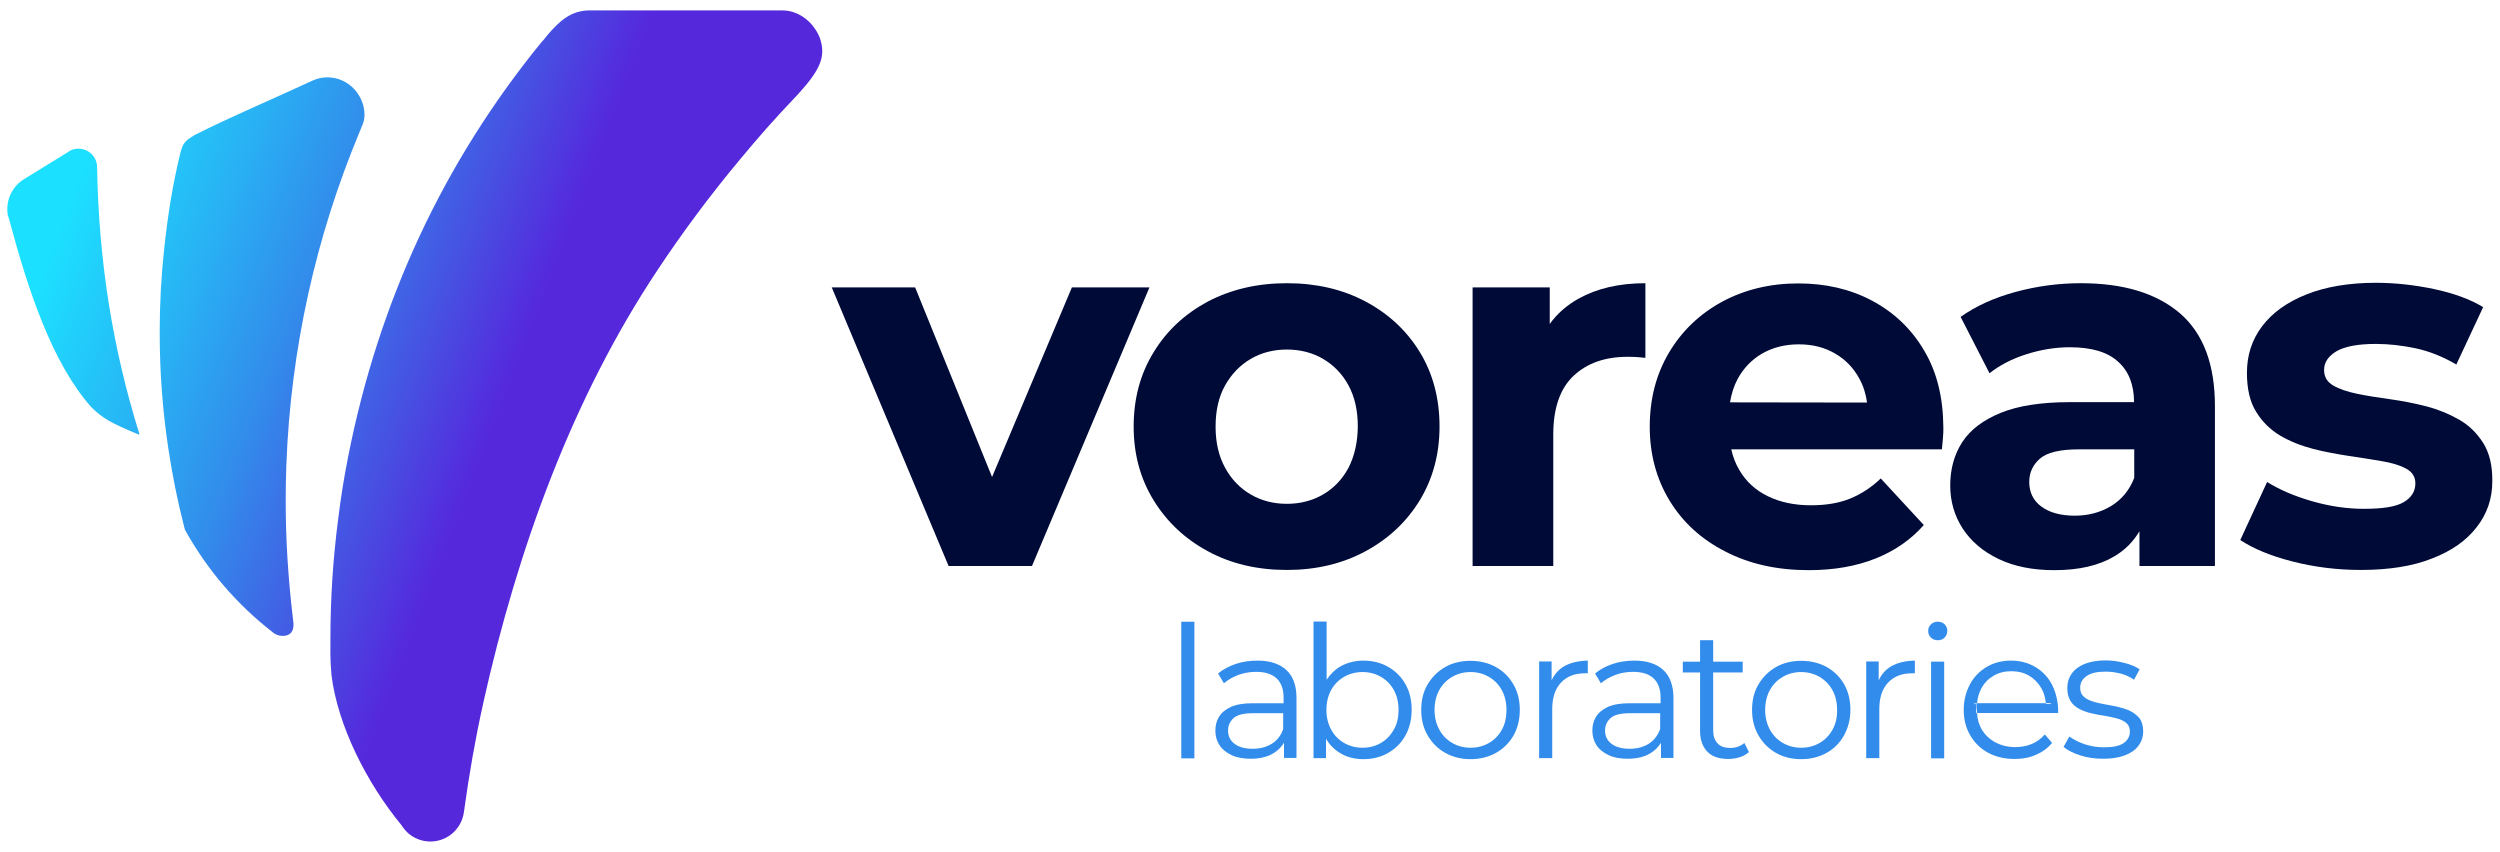 <?xml version="1.0" encoding="utf-8"?>
<!-- Generator: Adobe Illustrator 25.3.1, SVG Export Plug-In . SVG Version: 6.00 Build 0)  -->
<svg version="1.1" id="Layer_1" xmlns="http://www.w3.org/2000/svg" xmlns:xlink="http://www.w3.org/1999/xlink" x="0px" y="0px"
	 viewBox="0 0 1202.3 409.7" style="enable-background:new 0 0 1202.3 409.7;" xml:space="preserve">
<style type="text/css">
	.st0{fill:#000A37;}
	.st1{fill:#328CEB;}
	.st2{fill:url(#SVGID_1_);}
	.st3{fill:url(#SVGID_2_);}
	.st4{fill:url(#SVGID_3_);}
</style>
<g>
	<g>
		<polygon class="st0" points="515.5,138.2 477.1,229.4 440.1,138.2 400,138.2 456.2,272.2 496.3,272.2 552.8,138.2 		"/>
		<g>
			<path class="st0" d="M682.8,169.3c-6.3-10.3-15-18.4-26.1-24.3c-11.1-5.9-23.7-8.8-37.8-8.8c-14.3,0-26.9,3-38,8.8
				c-11,5.9-19.8,14-26.1,24.4c-6.4,10.4-9.6,22.3-9.6,35.7c0,13.3,3.2,25.1,9.6,35.5c6.4,10.4,15.1,18.6,26.1,24.5
				c11,6,23.7,9,38,9c14.1,0,26.7-3,37.8-9c11.1-6,19.8-14.2,26.1-24.5c6.3-10.4,9.5-22.2,9.5-35.5
				C692.3,191.6,689.1,179.6,682.8,169.3z M648.5,225c-3,5.6-7.1,9.8-12.2,12.8c-5.2,3-11,4.5-17.4,4.5s-12.3-1.5-17.4-4.5
				c-5.2-3-9.3-7.3-12.3-12.8c-3.1-5.6-4.6-12.2-4.6-19.8c0-7.8,1.5-14.4,4.6-19.9c3.1-5.5,7.2-9.7,12.3-12.7c5.1-3,11-4.5,17.4-4.5
				s12.3,1.5,17.4,4.5c5.1,3,9.2,7.2,12.2,12.7s4.5,12.1,4.5,19.9C652.9,212.8,651.4,219.4,648.5,225z"/>
		</g>
		<path class="st0" d="M708.2,138.2v134h38.8v-63.2c0-12.8,3.3-22.2,9.8-28.3s15.2-9.1,25.8-9.1c1.5,0,2.9,0,4.2,0.1
			c1.3,0.1,2.8,0.2,4.5,0.4v-35.9c-12.6,0-23.3,2.5-32.1,7.4c-5.6,3.1-10.3,7.2-13.9,12.2v-17.6H708.2z"/>
		<g>
			<path class="st0" d="M925.3,168.5c-6.1-10.4-14.5-18.3-25-23.9s-22.4-8.3-35.5-8.3c-13.6,0-25.8,3-36.6,8.8
				c-10.8,5.9-19.3,14-25.5,24.4c-6.2,10.4-9.3,22.3-9.3,35.7c0,13.3,3.2,25.1,9.5,35.5c6.3,10.4,15.2,18.6,26.8,24.5
				c11.5,6,24.9,9,40.2,9c12.1,0,22.8-1.9,32.1-5.6c9.3-3.7,17-9.1,23.2-16.1l-20.7-22.4c-4.5,4.3-9.4,7.5-14.8,9.7
				c-5.4,2.2-11.7,3.2-18.8,3.2c-8,0-14.9-1.5-20.8-4.4c-5.9-2.9-10.5-7.1-13.7-12.7c-1.8-3-3-6.3-3.8-9.8h101.3
				c0.2-1.7,0.3-3.4,0.5-5.4c0.2-1.9,0.2-3.6,0.2-5.1C934.5,191.2,931.5,178.8,925.3,168.5z M832,193.5c0.7-4.2,1.9-8,3.7-11.3
				c2.8-5.2,6.8-9.3,11.8-12.2c5.1-2.9,10.9-4.4,17.6-4.4s12.4,1.5,17.4,4.4c5,2.9,8.9,6.9,11.7,12.1c1.9,3.4,3.1,7.2,3.7,11.5
				L832,193.5L832,193.5z"/>
		</g>
		<g>
			<path class="st0" d="M1048.3,150.6c-11.3-9.6-27.1-14.4-47.6-14.4c-10.6,0-21.1,1.4-31.4,4.2c-10.3,2.8-19.1,6.8-26.4,12
				l13.9,27.1c4.8-3.8,10.7-6.9,17.6-9.1s13.9-3.4,21-3.4c10.5,0,18.2,2.3,23.3,7c5.1,4.6,7.6,11.1,7.6,19.4h-30.9
				c-13.6,0-24.7,1.7-33.1,5.1s-14.7,8.1-18.6,14.1s-5.8,13-5.8,20.9c0,7.6,2,14.5,6,20.7c4,6.1,9.7,11,17.2,14.6
				c7.5,3.6,16.4,5.4,26.9,5.4c11.8,0,21.4-2.2,28.9-6.7c5.1-3,9-7,12-12v16.7h36.3v-76.4C1065.3,175.3,1059.6,160.3,1048.3,150.6z
				 M1026.4,229.8c-2.3,6-6.1,10.5-11.2,13.6c-5.2,3.1-11,4.6-17.4,4.6c-6.8,0-12.2-1.5-16.1-4.4c-3.9-2.9-5.8-6.9-5.8-11.8
				c0-4.5,1.7-8.2,5.1-11.2c3.4-3,9.7-4.5,18.8-4.5h26.6L1026.4,229.8L1026.4,229.8z"/>
		</g>
		<path class="st0" d="M1194.2,213c-3-4.7-6.8-8.5-11.6-11.2c-4.7-2.7-10-4.9-15.8-6.4c-5.8-1.5-11.6-2.6-17.3-3.4
			c-5.7-0.8-11-1.6-15.8-2.6c-4.8-1-8.7-2.3-11.6-4c-2.9-1.7-4.4-4.1-4.4-7.5c0-3.6,2-6.6,6-9c4-2.3,10.3-3.5,18.9-3.5
			c6.1,0,12.5,0.7,19.1,2.1s13.1,4,19.6,7.8l12.9-27.6c-6.3-3.8-14.2-6.7-23.7-8.7c-9.5-2-18.8-3-27.9-3c-12.9,0-24.1,1.9-33.4,5.6
			c-9.3,3.7-16.4,8.8-21.3,15.3s-7.3,13.9-7.3,22.4c0,7.6,1.4,13.9,4.4,18.7c2.9,4.8,6.8,8.6,11.6,11.5c4.8,2.8,10.1,4.9,15.9,6.4
			s11.6,2.5,17.3,3.4c5.7,0.8,11,1.7,15.8,2.5s8.7,2,11.6,3.6c2.9,1.6,4.4,3.9,4.4,7.1c0,3.8-1.9,6.8-5.6,9
			c-3.7,2.2-10.1,3.2-19.1,3.2c-8.1,0-16.4-1.2-24.8-3.6c-8.4-2.4-15.7-5.5-21.8-9.3l-12.9,27.9c6.1,4.1,14.5,7.6,25,10.3
			s21.5,4.1,33,4.1c13.4,0,24.9-1.8,34.2-5.5c9.4-3.6,16.6-8.7,21.5-15.1c5-6.4,7.5-13.7,7.5-22
			C1198.7,223.9,1197.2,217.8,1194.2,213z"/>
	</g>
	<g>
		<rect x="568.1" y="299" class="st1" width="6.3" height="65.7"/>
		<path class="st1" d="M618.6,322.2c-3.3-3-7.9-4.5-13.9-4.5c-3.7,0-7.1,0.5-10.4,1.6c-3.3,1.1-6.1,2.6-8.5,4.6l2.8,4.7
			c1.9-1.6,4.2-3,6.9-4s5.6-1.5,8.6-1.5c4.4,0,7.7,1.1,9.9,3.2c2.2,2.1,3.3,5.2,3.3,9.1v2.8h-14.8c-4.4,0-8,0.6-10.6,1.8
			c-2.6,1.2-4.5,2.8-5.7,4.8c-1.2,2-1.7,4.2-1.7,6.6c0,2.7,0.7,5,2,7s3.3,3.6,5.9,4.8s5.6,1.7,9.1,1.7c4.4,0,8.1-0.9,11-2.7
			c2.1-1.3,3.8-3,5-5v7.3h6v-28.9C623.5,329.7,621.9,325.2,618.6,322.2z M611.6,357.7c-2.6,1.6-5.6,2.4-9.2,2.4
			c-3.7,0-6.6-0.8-8.7-2.4c-2.1-1.6-3.1-3.7-3.1-6.4c0-2.4,0.9-4.3,2.6-5.9s4.8-2.4,9.3-2.4h14.6v7.6
			C616.1,353.7,614.2,356.1,611.6,357.7z"/>
		<path class="st1" d="M675.9,329c-2-3.5-4.8-6.3-8.3-8.3s-7.5-3-11.9-3c-4,0-7.6,0.9-10.9,2.7c-2.8,1.6-5,3.8-6.8,6.5v-28h-6.3
			v65.7h6v-9.3c1.8,3,4.1,5.3,7,7c3.2,1.9,6.9,2.8,11,2.8c4.4,0,8.4-1,11.9-3c3.5-2,6.3-4.8,8.3-8.4c2-3.6,3-7.7,3-12.4
			C678.9,336.7,677.9,332.5,675.9,329z M670.3,350.9c-1.5,2.7-3.6,4.9-6.2,6.4c-2.6,1.5-5.5,2.3-8.8,2.3c-3.3,0-6.3-0.8-8.9-2.3
			c-2.6-1.5-4.7-3.6-6.2-6.4c-1.5-2.7-2.3-5.9-2.3-9.5c0-3.7,0.8-6.8,2.3-9.6c1.5-2.7,3.6-4.8,6.2-6.3c2.6-1.5,5.6-2.3,8.9-2.3
			c3.3,0,6.2,0.8,8.8,2.3c2.6,1.5,4.7,3.6,6.2,6.3c1.5,2.7,2.3,5.9,2.3,9.6C672.6,345,671.9,348.2,670.3,350.9z"/>
		<g>
			<g>
				<path class="st1" d="M727.8,329.1c-2-3.5-4.8-6.3-8.4-8.3c-3.6-2-7.7-3-12.3-3c-4.5,0-8.6,1-12.1,3s-6.3,4.8-8.4,8.3
					s-3.1,7.6-3.1,12.3c0,4.6,1,8.7,3.1,12.3c2.1,3.6,4.9,6.4,8.5,8.4s7.6,3,12.1,3c4.5,0,8.6-1,12.2-3c3.6-2,6.4-4.8,8.5-8.4
					c2-3.6,3-7.7,3-12.3C730.9,336.7,729.9,332.6,727.8,329.1z M722.3,350.9c-1.5,2.7-3.6,4.9-6.2,6.4c-2.6,1.5-5.6,2.3-8.9,2.3
					c-3.2,0-6.2-0.8-8.8-2.3c-2.6-1.5-4.7-3.6-6.2-6.4c-1.5-2.7-2.3-5.9-2.3-9.5c0-3.7,0.8-6.8,2.3-9.6c1.5-2.7,3.6-4.8,6.2-6.3
					c2.6-1.5,5.5-2.3,8.8-2.3s6.2,0.8,8.8,2.3s4.7,3.6,6.2,6.3s2.3,5.9,2.3,9.6C724.5,345,723.8,348.2,722.3,350.9z"/>
			</g>
		</g>
		<path class="st1" d="M752.1,320.5c-2.7,1.6-4.6,3.9-5.9,6.7v-9.1h-6v46.5h6.3V341c0-5.5,1.4-9.7,4.2-12.7c2.8-3,6.6-4.5,11.5-4.5
			c0.2,0,0.5,0,0.7,0c0.2,0,0.5,0,0.7,0v-6.1C759,317.8,755.2,318.7,752.1,320.5z"/>
		<path class="st1" d="M799.9,322.2c-3.3-3-7.9-4.5-13.9-4.5c-3.7,0-7.1,0.5-10.4,1.6c-3.3,1.1-6.1,2.6-8.5,4.6l2.8,4.7
			c1.9-1.6,4.2-3,6.9-4c2.7-1,5.6-1.5,8.6-1.5c4.4,0,7.7,1.1,9.9,3.2c2.2,2.1,3.3,5.2,3.3,9.1v2.8h-14.8c-4.4,0-8,0.6-10.6,1.8
			c-2.6,1.2-4.5,2.8-5.7,4.8c-1.2,2-1.7,4.2-1.7,6.6c0,2.7,0.7,5,2,7s3.3,3.6,5.9,4.8s5.6,1.7,9.1,1.7c4.4,0,8.1-0.9,11-2.7
			c2.1-1.3,3.8-3,5-5v7.3h6v-28.9C804.8,329.7,803.1,325.2,799.9,322.2z M792.9,357.7c-2.6,1.6-5.6,2.4-9.2,2.4
			c-3.7,0-6.6-0.8-8.7-2.4c-2.1-1.6-3.1-3.7-3.1-6.4c0-2.4,0.9-4.3,2.6-5.9s4.8-2.4,9.3-2.4h14.6v7.6
			C797.3,353.7,795.4,356.1,792.9,357.7z"/>
		<path class="st1" d="M838.9,357.3c-1.8,1.6-4.1,2.4-6.9,2.4c-2.6,0-4.6-0.7-6-2.2c-1.4-1.5-2.1-3.6-2.1-6.3v-27.8h14.2v-5.2h-14.2
			v-10.3h-6.3v10.3h-8.3v5.2h8.3v28.1c0,4.3,1.2,7.6,3.5,10s5.7,3.5,10.1,3.5c1.8,0,3.6-0.3,5.4-0.8c1.7-0.5,3.2-1.4,4.5-2.5
			L838.9,357.3z"/>
		<g>
			<g>
				<path class="st1" d="M886.9,329.1c-2-3.5-4.8-6.3-8.4-8.3c-3.6-2-7.7-3-12.3-3c-4.5,0-8.6,1-12.1,3s-6.3,4.8-8.4,8.3
					s-3.1,7.6-3.1,12.3c0,4.6,1,8.7,3.1,12.3c2.1,3.6,4.9,6.4,8.4,8.4s7.6,3,12.1,3c4.5,0,8.6-1,12.2-3c3.6-2,6.4-4.8,8.4-8.4
					c2-3.6,3.1-7.7,3.1-12.3C889.9,336.7,888.9,332.6,886.9,329.1z M881.3,350.9c-1.5,2.7-3.6,4.9-6.2,6.4c-2.6,1.5-5.6,2.3-8.9,2.3
					c-3.2,0-6.2-0.8-8.8-2.3c-2.6-1.5-4.7-3.6-6.2-6.4c-1.5-2.7-2.3-5.9-2.3-9.5c0-3.7,0.8-6.8,2.3-9.6c1.5-2.7,3.6-4.8,6.2-6.3
					c2.6-1.5,5.6-2.3,8.8-2.3s6.2,0.8,8.8,2.3s4.7,3.6,6.2,6.3s2.3,5.9,2.3,9.6C883.6,345,882.8,348.2,881.3,350.9z"/>
			</g>
		</g>
		<path class="st1" d="M909.4,320.5c-2.7,1.6-4.6,3.9-5.9,6.7v-9.1h-6v46.5h6.3V341c0-5.5,1.4-9.7,4.2-12.7s6.6-4.5,11.5-4.5
			c0.2,0,0.5,0,0.7,0c0.2,0,0.5,0,0.7,0v-6.1C916.3,317.8,912.5,318.7,909.4,320.5z"/>
		<g>
			<g>
				<path class="st1" d="M935.2,300.2c-0.9-0.8-2-1.2-3.3-1.2s-2.4,0.4-3.3,1.3c-0.9,0.9-1.3,1.9-1.3,3.1c0,1.2,0.4,2.3,1.3,3.2
					s2,1.3,3.3,1.3c1.4,0,2.5-0.4,3.3-1.3c0.9-0.9,1.3-2,1.3-3.3C936.5,302.1,936,301.1,935.2,300.2z"/>
				<rect x="928.7" y="318.2" class="st1" width="6.3" height="46.5"/>
			</g>
		</g>
		<path class="st1" d="M986.1,338.6h-2.6c0.1,0.6,0.1,1.2,0.1,1.9L986.1,338.6z"/>
		<g>
			<g>
				<path class="st1" d="M950.4,340.7c0-0.7,0.1-1.4,0.1-2H949v4.7h1.4c0-0.5-0.1-1.1-0.1-1.7L950.4,340.7L950.4,340.7z"/>
				<path class="st1" d="M986.1,338.6h-2.6c0.1,0.6,0.1,1.2,0.1,1.9L986.1,338.6z"/>
				<path class="st1" d="M986.7,329c-1.9-3.6-4.6-6.3-8-8.3s-7.3-3-11.6-3c-4.3,0-8.2,1-11.6,3c-3.4,2-6.2,4.8-8.1,8.4
					s-3,7.6-3,12.2s1,8.7,3.1,12.3c2.1,3.6,4.9,6.4,8.6,8.4c3.7,2,7.9,3,12.8,3c3.7,0,7.1-0.6,10.2-2c3.1-1.3,5.7-3.2,7.8-5.7
					l-3.5-4.1c-1.8,2.1-3.9,3.6-6.3,4.6s-5.1,1.5-7.9,1.5c-3.6,0-6.8-0.8-9.6-2.3c-2.8-1.5-5-3.6-6.6-6.3c-1.3-2.2-2-4.8-2.2-7.7
					h-1.4v-4.7h1.4c0.2-2.6,0.9-5,2-7.1c1.4-2.7,3.4-4.7,5.9-6.2c2.5-1.5,5.4-2.2,8.6-2.2c3.2,0,6.1,0.7,8.6,2.2
					c2.5,1.5,4.4,3.5,5.9,6.1c1.2,2.1,1.8,4.5,2.1,7.1h2.6l-2.5,1.9c0-0.6-0.1-1.2-0.1-1.9h-33.1c-0.1,0.7-0.1,1.3-0.1,2v1
					c0,0.6,0.1,1.1,0.1,1.7h39c0-0.4,0-0.7,0-1c0-0.3,0-0.6,0-0.9C989.6,336.7,988.6,332.6,986.7,329z"/>
			</g>
		</g>
		<path class="st1" d="M950.4,340.7c0-0.7,0.1-1.4,0.1-2H949v4.7h1.4c0-0.5-0.1-1.1-0.1-1.7L950.4,340.7L950.4,340.7z"/>
		<path class="st1" d="M1024.6,342c-1.8-0.9-3.8-1.5-5.9-2c-2.2-0.5-4.3-0.9-6.5-1.3s-4.1-0.8-5.9-1.4s-3.2-1.3-4.3-2.4
			c-1.1-1-1.6-2.4-1.6-4.2c0-2.2,1-4.1,3-5.5c2-1.5,5.1-2.2,9.2-2.2c2.4,0,4.7,0.3,7.1,0.9s4.6,1.6,6.6,3l2.7-5
			c-1.9-1.3-4.4-2.4-7.4-3.1c-3-0.8-6-1.2-9-1.2c-3.9,0-7.3,0.6-10.1,1.7c-2.7,1.1-4.8,2.7-6.2,4.7c-1.4,2-2.1,4.3-2.1,6.8
			c0,2.7,0.6,4.8,1.6,6.4s2.5,2.9,4.3,3.8c1.8,0.9,3.7,1.6,5.9,2.1c2.2,0.5,4.3,0.9,6.5,1.2c2.2,0.4,4.2,0.8,5.9,1.3
			s3.2,1.2,4.3,2.2c1.1,1,1.6,2.3,1.6,4c0,2.3-1,4.1-2.9,5.5c-1.9,1.4-5.1,2.1-9.6,2.1c-3.2,0-6.3-0.5-9.3-1.5
			c-2.9-1-5.4-2.3-7.3-3.7l-2.8,5c1.9,1.6,4.6,3,8.1,4.1c3.4,1.1,7.1,1.6,10.9,1.6c4.1,0,7.5-0.5,10.4-1.6c2.9-1.1,5.1-2.6,6.6-4.6
			c1.5-2,2.3-4.3,2.3-7c0-2.5-0.6-4.6-1.6-6.1C1027.8,344.1,1026.4,342.9,1024.6,342z"/>
	</g>
</g>
<g>
	
		<linearGradient id="SVGID_1_" gradientUnits="userSpaceOnUse" x1="18.647" y1="289.822" x2="237.177" y2="205.359" gradientTransform="matrix(1 0 0 -1 0 411.538)">
		<stop  offset="2.180000e-02" style="stop-color:#1CE0FF"/>
		<stop  offset="0.286" style="stop-color:#27B6F5"/>
		<stop  offset="0.531" style="stop-color:#328CEB"/>
		<stop  offset="0.999" style="stop-color:#5528DC"/>
	</linearGradient>
	<path class="st2" d="M88.5,253.1c0.1,0.5,0.3,1,0.4,1.6c10.6,19.2,25,36,42.3,49.4c0.2,0.1,0.4,0.3,0.5,0.4
		c1.4,0.9,2.4,1.2,3.8,1.3c2.8,0.2,6.1-1,5.6-6.4l-0.4-3.4c-2.1-18-3.3-36.3-3.3-54.9c0-5.8,0.1-11.5,0.3-17.3
		c2.1-56.5,14.4-110.3,35-159.8c0.6-1.4,1.2-2.9,1.8-4.4c0.6-1.5,0.8-3,0.8-4.6c-0.2-9.6-8-17.8-17.8-17.8c-1.1,0-2.2,0.1-3.3,0.3
		c-0.9,0.2-1.7,0.4-2.5,0.7l-1.5,0.6c-21.1,9.8-40.2,17.8-56.1,25.9c-0.5,0.2-0.6,0.3-1.1,0.6c-3,1.8-4.7,3.2-5.6,6.1
		c-0.2,0.6-0.4,1.1-0.6,1.9c-3.9,16-6.1,30.1-7.9,46.9c-1.4,13-2.1,26.2-2.1,39.6c0,19.1,1.4,37.8,4.2,56.2
		C82.9,228.6,85.4,241,88.5,253.1z"/>
	
		<linearGradient id="SVGID_2_" gradientUnits="userSpaceOnUse" x1="16.929" y1="285.376" x2="235.459" y2="200.913" gradientTransform="matrix(1 0 0 -1 0 411.538)">
		<stop  offset="2.180000e-02" style="stop-color:#1CE0FF"/>
		<stop  offset="0.286" style="stop-color:#27B6F5"/>
		<stop  offset="0.531" style="stop-color:#328CEB"/>
		<stop  offset="0.999" style="stop-color:#5528DC"/>
	</linearGradient>
	<path class="st3" d="M4.5,105.9c9,33.5,20.5,68.6,39.4,89.9c5.6,5.5,9.4,7.6,22.6,13.1c0.3,0.1,0.5,0.2,0.5,0.1s0.1-0.2,0-0.4
		c-12.8-41-19.5-82.8-20.3-127.9c0-0.2,0-0.4,0-0.6c-0.2-4.8-4.1-8.6-9-8.6c-1.5,0-3,0.4-4.2,1.1c-0.3,0.2-0.6,0.4-0.9,0.6
		c-6.5,4-13.2,8.1-19.5,12c-0.9,0.6-1.8,1.1-2.7,1.7c-4.2,3.1-6.9,8.1-6.9,13.7c0,1.1,0.1,2.1,0.3,3.1
		C4.1,104.3,4.3,105.1,4.5,105.9z"/>
	
		<linearGradient id="SVGID_3_" gradientUnits="userSpaceOnUse" x1="26.182" y1="309.316" x2="244.712" y2="224.853" gradientTransform="matrix(1 0 0 -1 0 411.538)">
		<stop  offset="2.180000e-02" style="stop-color:#1CE0FF"/>
		<stop  offset="0.286" style="stop-color:#27B6F5"/>
		<stop  offset="0.531" style="stop-color:#328CEB"/>
		<stop  offset="0.999" style="stop-color:#5528DC"/>
	</linearGradient>
	<path class="st4" d="M394.3,18.3C391.5,11.1,384.6,5,376.2,5h-92.6c-8.9,0-14.4,5-20.1,11.6c-0.4,0.5-0.9,1.1-1.3,1.6
		c-0.6,0.8-1.2,1.5-1.9,2.2c-46.7,57.3-78.1,124-92.9,199.4c-1.9,9.6-3.5,19.4-4.7,29.3c-2.5,19.1-3.8,38.5-3.8,58.2
		c0,0.5,0,0.9,0,1.4c0,4.3-0.2,7.3,0.5,15.9c3,24.3,16.9,51.9,33.8,72.4c0.9,1.4,1.9,2.6,3.1,3.7c2.9,2.5,6.6,4,10.7,4
		c8.2,0,15-6.1,16.1-14.1c0-0.2,0.1-0.4,0.1-0.7c2.4-17.5,5.4-34.7,9.2-51.7c0,0,0-0.1,0-0.1c16.6-74.4,42.9-146.7,83.8-208.2
		c12.2-18.4,25.4-36.1,39.5-53c9.1-11,16.7-19.6,26.5-29.9c0.4-0.4,1-1.1,1.7-1.8C394.9,33.1,397.2,26.9,394.3,18.3z"/>
</g>
</svg>
